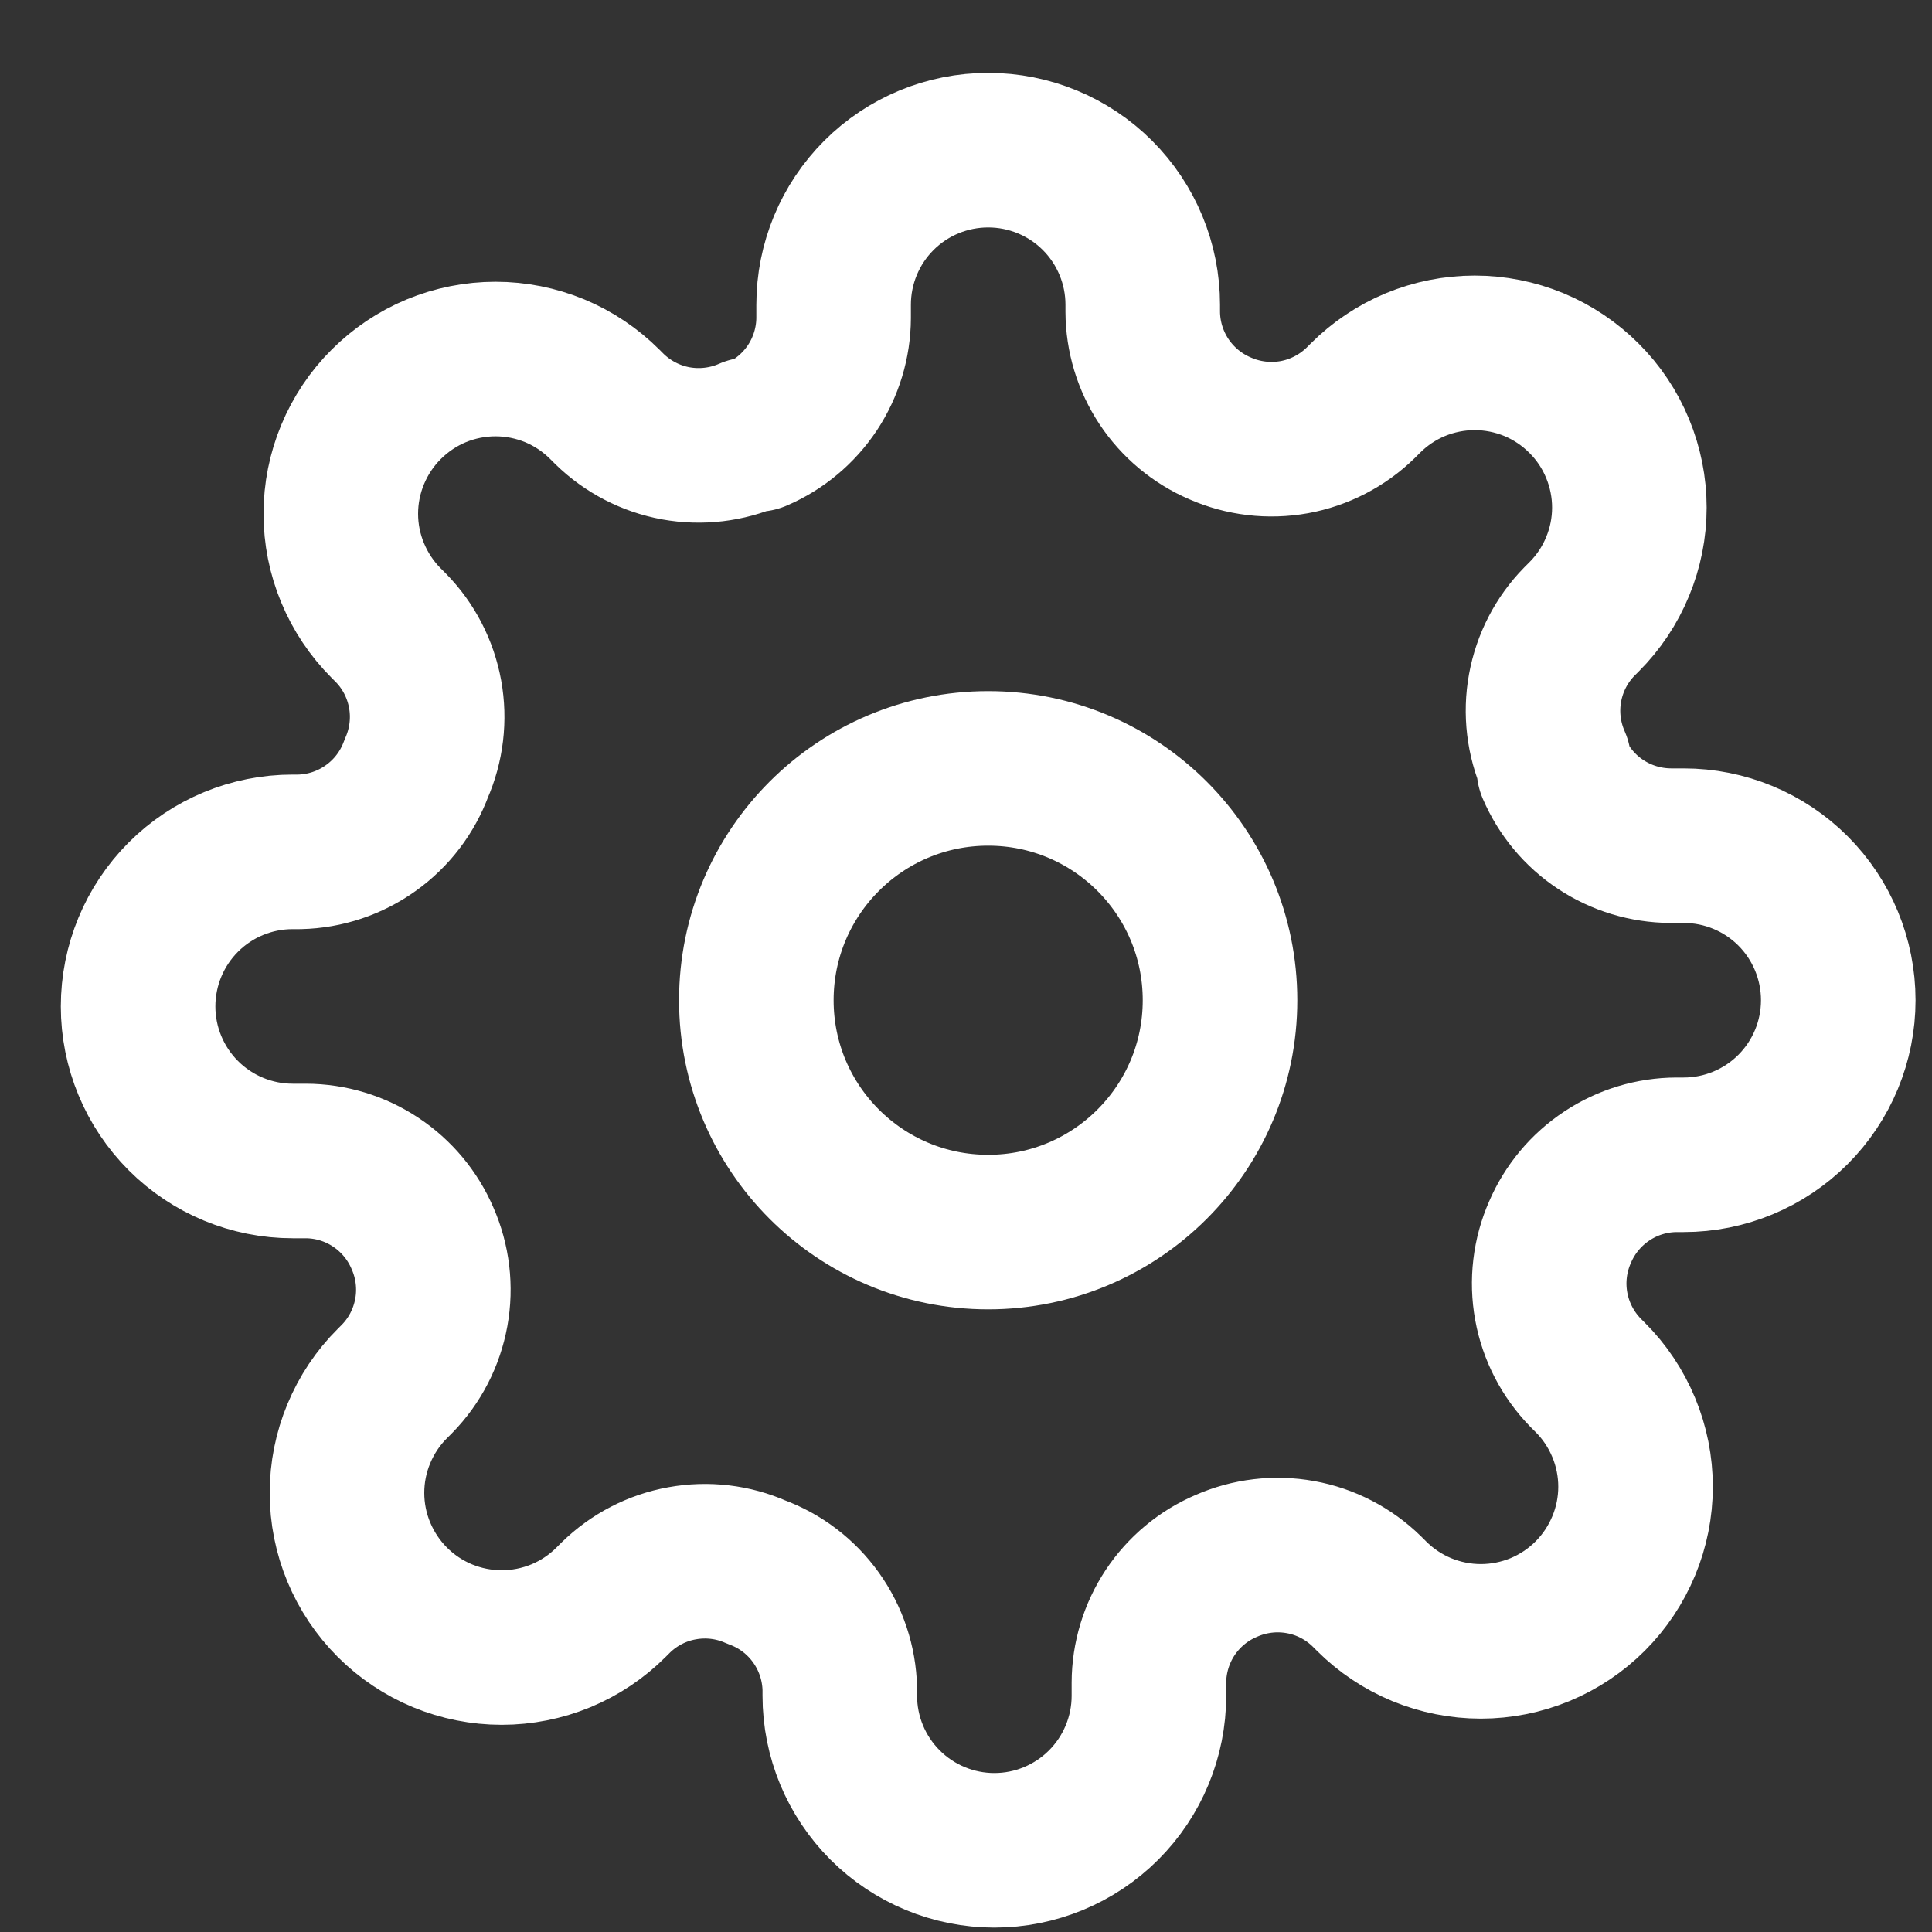 <svg width="25" height="25" viewBox="0 0 25 25" fill="none" xmlns="http://www.w3.org/2000/svg">
<rect x="0" y="0" width="25" height="25" fill="#333333" stroke="none"/>
<path d="M12.787 15.943C14.444 15.943 15.787 14.6 15.787 12.943C15.787 11.286 14.444 9.943 12.787 9.943C11.13 9.943 9.787 11.286 9.787 12.943C9.787 14.6 11.13 15.943 12.787 15.943Z" stroke="white" stroke-width="2" stroke-linecap="round" stroke-linejoin="round"/>
<path d="M20.187 15.943C20.054 16.244 20.014 16.579 20.073 16.903C20.132 17.228 20.287 17.527 20.517 17.763L20.577 17.823C20.763 18.008 20.91 18.229 21.011 18.472C21.112 18.715 21.164 18.975 21.164 19.238C21.164 19.5 21.112 19.761 21.011 20.003C20.91 20.246 20.763 20.467 20.577 20.653C20.391 20.839 20.171 20.986 19.928 21.087C19.685 21.187 19.425 21.239 19.162 21.239C18.899 21.239 18.639 21.187 18.396 21.087C18.153 20.986 17.933 20.839 17.747 20.653L17.687 20.593C17.451 20.362 17.152 20.207 16.828 20.149C16.503 20.09 16.169 20.13 15.867 20.263C15.571 20.389 15.319 20.6 15.141 20.868C14.964 21.136 14.868 21.451 14.867 21.773V21.943C14.867 22.473 14.656 22.982 14.281 23.357C13.906 23.732 13.397 23.943 12.867 23.943C12.337 23.943 11.828 23.732 11.453 23.357C11.078 22.982 10.867 22.473 10.867 21.943V21.853C10.859 21.522 10.752 21.201 10.559 20.931C10.367 20.662 10.098 20.457 9.787 20.343C9.485 20.209 9.151 20.17 8.826 20.229C8.502 20.287 8.203 20.442 7.967 20.673L7.907 20.733C7.721 20.919 7.501 21.066 7.258 21.167C7.015 21.267 6.755 21.319 6.492 21.319C6.229 21.319 5.969 21.267 5.726 21.167C5.483 21.066 5.263 20.919 5.077 20.733C4.891 20.547 4.744 20.326 4.643 20.084C4.542 19.841 4.49 19.58 4.49 19.318C4.49 19.055 4.542 18.794 4.643 18.552C4.744 18.309 4.891 18.088 5.077 17.903L5.137 17.843C5.368 17.607 5.522 17.308 5.581 16.983C5.64 16.659 5.6 16.324 5.467 16.023C5.34 15.727 5.13 15.475 4.861 15.297C4.593 15.119 4.279 15.024 3.957 15.023H3.787C3.257 15.023 2.748 14.812 2.373 14.437C1.998 14.062 1.787 13.553 1.787 13.023C1.787 12.492 1.998 11.983 2.373 11.608C2.748 11.233 3.257 11.023 3.787 11.023H3.877C4.208 11.015 4.529 10.908 4.798 10.715C5.068 10.523 5.273 10.253 5.387 9.943C5.52 9.641 5.56 9.306 5.501 8.982C5.442 8.658 5.288 8.358 5.057 8.123L4.997 8.063C4.811 7.877 4.664 7.656 4.563 7.413C4.462 7.171 4.41 6.91 4.41 6.648C4.41 6.385 4.462 6.125 4.563 5.882C4.664 5.639 4.811 5.418 4.997 5.233C5.183 5.047 5.403 4.899 5.646 4.798C5.889 4.698 6.149 4.646 6.412 4.646C6.675 4.646 6.935 4.698 7.178 4.798C7.421 4.899 7.641 5.047 7.827 5.233L7.887 5.293C8.123 5.523 8.422 5.678 8.746 5.737C9.071 5.795 9.405 5.756 9.707 5.623H9.787C10.083 5.496 10.335 5.285 10.513 5.017C10.69 4.749 10.786 4.434 10.787 4.113V3.943C10.787 3.412 10.998 2.903 11.373 2.528C11.748 2.153 12.257 1.943 12.787 1.943C13.317 1.943 13.826 2.153 14.201 2.528C14.576 2.903 14.787 3.412 14.787 3.943V4.033C14.788 4.354 14.884 4.669 15.061 4.937C15.239 5.205 15.491 5.416 15.787 5.543C16.089 5.676 16.423 5.715 16.748 5.657C17.072 5.598 17.371 5.443 17.607 5.213L17.667 5.153C17.853 4.967 18.073 4.819 18.316 4.718C18.559 4.618 18.819 4.566 19.082 4.566C19.345 4.566 19.605 4.618 19.848 4.718C20.091 4.819 20.311 4.967 20.497 5.153C20.683 5.338 20.831 5.559 20.931 5.802C21.032 6.045 21.084 6.305 21.084 6.568C21.084 6.83 21.032 7.091 20.931 7.333C20.831 7.576 20.683 7.797 20.497 7.983L20.437 8.043C20.206 8.278 20.052 8.578 19.993 8.902C19.934 9.226 19.974 9.561 20.107 9.863V9.943C20.234 10.238 20.444 10.491 20.712 10.668C20.981 10.846 21.295 10.941 21.617 10.943H21.787C22.317 10.943 22.826 11.153 23.201 11.528C23.576 11.903 23.787 12.412 23.787 12.943C23.787 13.473 23.576 13.982 23.201 14.357C22.826 14.732 22.317 14.943 21.787 14.943H21.697C21.375 14.944 21.061 15.039 20.793 15.217C20.524 15.395 20.314 15.647 20.187 15.943Z" stroke="white" stroke-width="2" stroke-linecap="round" stroke-linejoin="round"/>
</svg>
